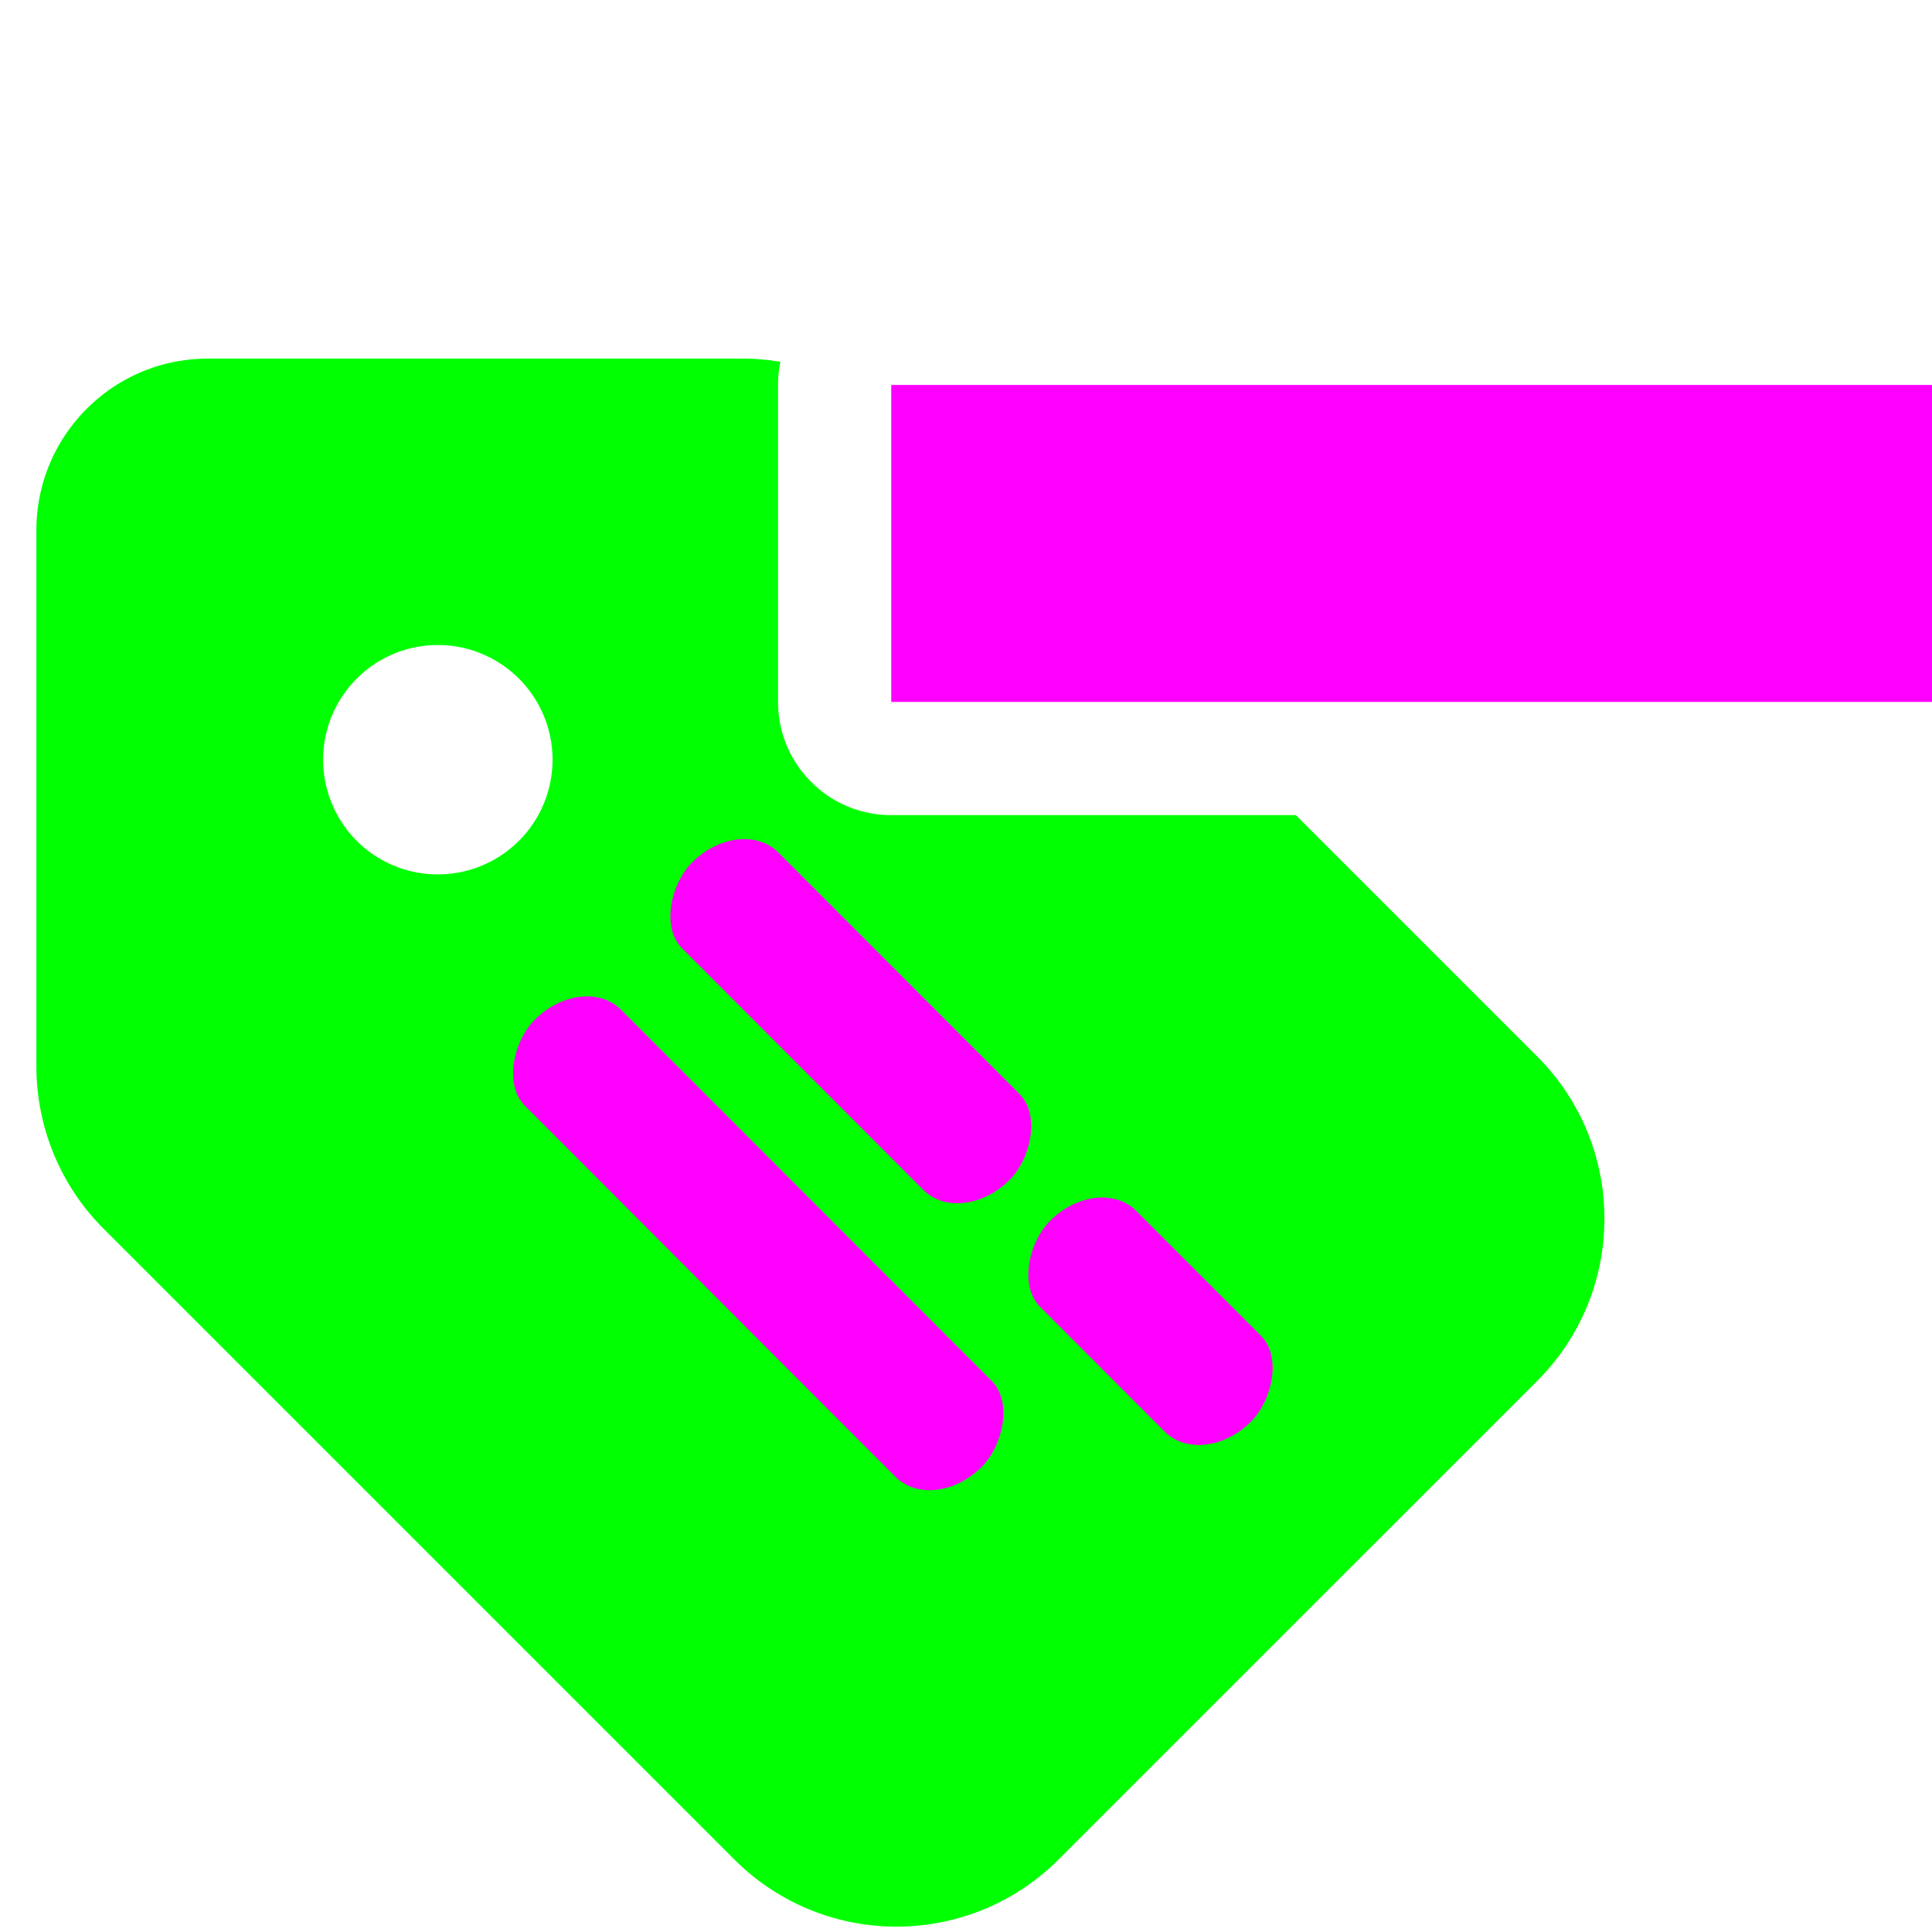 <svg xmlns="http://www.w3.org/2000/svg" xmlns:svg="http://www.w3.org/2000/svg" id="Ebene_1" x="0" y="0" version="1.0" viewBox="0 0 128 128" style="enable-background:new 0 0 128 128" xml:space="preserve"><style id="style5057" type="text/css"/><path style="display:inline;fill:#0f0;stroke-width:.237" id="path6211" d="M 13.809 23.76 C 7.515 23.737 2.41 28.842 2.41 35.135 L 2.41 70.637 C 2.41 74.674 4.002 78.545 6.852 81.395 L 48.648 123.191 C 54.585 129.128 64.202 129.128 70.139 123.191 L 101.844 91.488 C 107.781 85.551 107.781 75.933 101.844 69.996 L 85.852 54.004 L 59.047 54.004 C 54.905 54.003 51.547 50.646 51.547 46.504 L 51.547 25.504 C 51.547 24.978 51.602 24.464 51.705 23.969 C 50.91 23.841 50.105 23.76 49.289 23.76 L 13.809 23.76 z M 29.008 42.734 A 7.599 7.599 0 1 1 29.008 57.932 A 7.599 7.599 0 1 1 29.008 42.734 z"/><rect style="fill:#f0f;fill-opacity:1;stroke:none;stroke-width:3.426;stroke-linejoin:round;stroke-miterlimit:4;stroke-dasharray:none;stroke-dashoffset:0;stroke-opacity:1;paint-order:markers fill stroke" id="rect6222" width="70" height="21" x="59.047" y="25.504"/><g id="g6290" transform="matrix(0.791,0,0,1,-25.922,-2)" style="display:inline"><g id="g6295" transform="matrix(0.707,0.56,-0.894,0.707,240.32,79.905)" style="display:inline"><rect ry="4.5" style="fill:#f0f;fill-opacity:1;stroke:none;stroke-width:0;stroke-linecap:square;stroke-linejoin:round;stroke-miterlimit:4;stroke-dasharray:none;stroke-dashoffset:0;stroke-opacity:1;paint-order:markers fill stroke" id="rect6264" width="37.585" height="9" x="-124.259" y="64.541"/><rect ry="4.5" style="fill:#f0f;fill-opacity:1;stroke:none;stroke-width:0;stroke-linecap:square;stroke-linejoin:round;stroke-miterlimit:4;stroke-dasharray:none;stroke-dashoffset:0;stroke-opacity:1;paint-order:markers fill stroke" id="rect6264-6" width="23.778" height="9" x="-81.854" y="64.541"/><rect ry="4.5" style="fill:#f0f;fill-opacity:1;stroke:none;stroke-width:0;stroke-linecap:square;stroke-linejoin:round;stroke-miterlimit:4;stroke-dasharray:none;stroke-dashoffset:0;stroke-opacity:1;paint-order:markers fill stroke" id="rect6264-0" width="52.925" height="9" x="-124.259" y="79.279"/></g></g></svg>